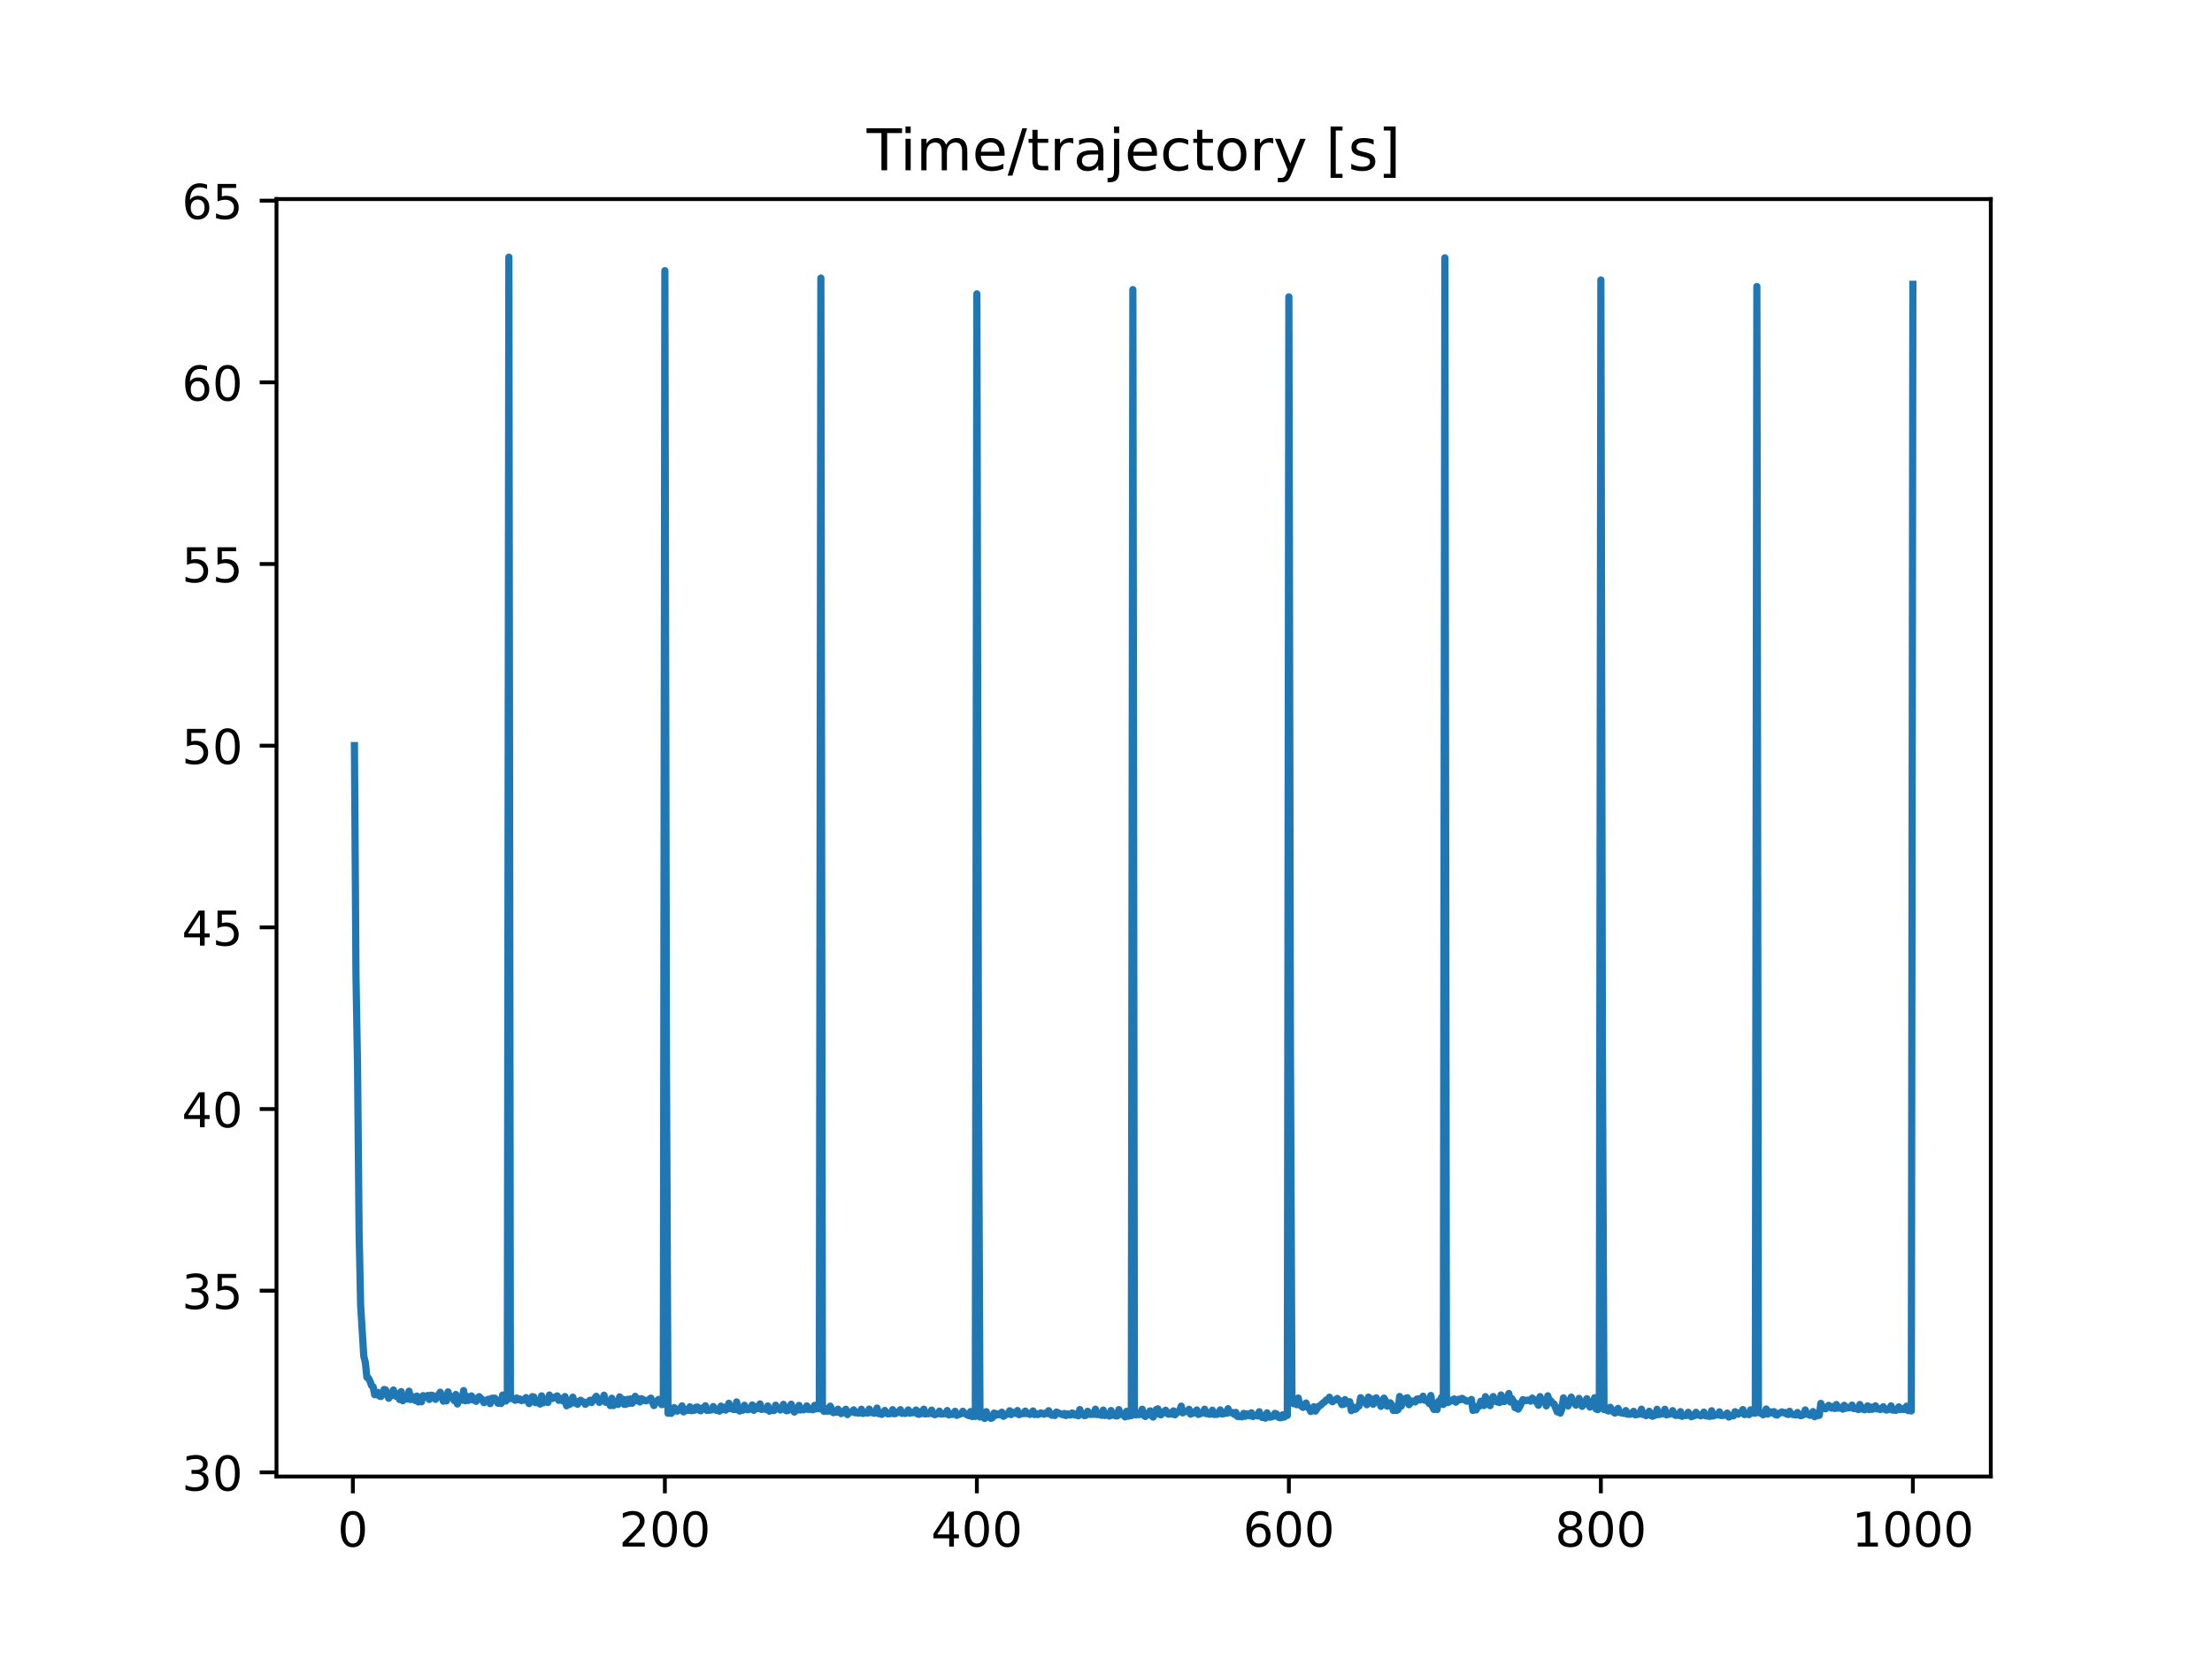 <?xml version="1.0" encoding="utf-8" standalone="no"?>
<!DOCTYPE svg PUBLIC "-//W3C//DTD SVG 1.1//EN"
  "http://www.w3.org/Graphics/SVG/1.1/DTD/svg11.dtd">
<!-- Created with matplotlib (https://matplotlib.org/) -->
<svg height="345.6pt" version="1.1" viewBox="0 0 460.8 345.6" width="460.8pt" xmlns="http://www.w3.org/2000/svg" xmlns:xlink="http://www.w3.org/1999/xlink">
 <defs>
  <style type="text/css">
*{stroke-linecap:butt;stroke-linejoin:round;}
  </style>
 </defs>
 <g id="figure_1">
  <g id="patch_1">
   <path d="M 0 345.6 
L 460.8 345.6 
L 460.8 0 
L 0 0 
z
" style="fill:#ffffff;"/>
  </g>
  <g id="axes_1">
   <g id="patch_2">
    <path d="M 57.6 307.584 
L 414.72 307.584 
L 414.72 41.472 
L 57.6 41.472 
z
" style="fill:#ffffff;"/>
   </g>
   <g id="matplotlib.axis_1">
    <g id="xtick_1">
     <g id="line2d_1">
      <defs>
       <path d="M 0 0 
L 0 3.5 
" id="mb4433b7359" style="stroke:#000000;stroke-width:0.8;"/>
      </defs>
      <g>
       <use style="stroke:#000000;stroke-width:0.8;" x="73.508" xlink:href="#mb4433b7359" y="307.584"/>
      </g>
     </g>
     <g id="text_1">
      <!-- 0 -->
      <defs>
       <path d="M 31.781 66.406 
Q 24.172 66.406 20.328 58.906 
Q 16.5 51.422 16.5 36.375 
Q 16.5 21.391 20.328 13.891 
Q 24.172 6.391 31.781 6.391 
Q 39.453 6.391 43.281 13.891 
Q 47.125 21.391 47.125 36.375 
Q 47.125 51.422 43.281 58.906 
Q 39.453 66.406 31.781 66.406 
z
M 31.781 74.219 
Q 44.047 74.219 50.516 64.516 
Q 56.984 54.828 56.984 36.375 
Q 56.984 17.969 50.516 8.266 
Q 44.047 -1.422 31.781 -1.422 
Q 19.531 -1.422 13.062 8.266 
Q 6.594 17.969 6.594 36.375 
Q 6.594 54.828 13.062 64.516 
Q 19.531 74.219 31.781 74.219 
z
" id="DejaVuSans-48"/>
      </defs>
      <g transform="translate(70.326 322.182)scale(0.1 -0.1)">
       <use xlink:href="#DejaVuSans-48"/>
      </g>
     </g>
    </g>
    <g id="xtick_2">
     <g id="line2d_2">
      <g>
       <use style="stroke:#000000;stroke-width:0.8;" x="138.504" xlink:href="#mb4433b7359" y="307.584"/>
      </g>
     </g>
     <g id="text_2">
      <!-- 200 -->
      <defs>
       <path d="M 19.188 8.297 
L 53.609 8.297 
L 53.609 0 
L 7.328 0 
L 7.328 8.297 
Q 12.938 14.109 22.625 23.891 
Q 32.328 33.688 34.812 36.531 
Q 39.547 41.844 41.422 45.531 
Q 43.312 49.219 43.312 52.781 
Q 43.312 58.594 39.234 62.25 
Q 35.156 65.922 28.609 65.922 
Q 23.969 65.922 18.812 64.312 
Q 13.672 62.703 7.812 59.422 
L 7.812 69.391 
Q 13.766 71.781 18.938 73 
Q 24.125 74.219 28.422 74.219 
Q 39.75 74.219 46.484 68.547 
Q 53.219 62.891 53.219 53.422 
Q 53.219 48.922 51.531 44.891 
Q 49.859 40.875 45.406 35.406 
Q 44.188 33.984 37.641 27.219 
Q 31.109 20.453 19.188 8.297 
z
" id="DejaVuSans-50"/>
      </defs>
      <g transform="translate(128.96 322.182)scale(0.1 -0.1)">
       <use xlink:href="#DejaVuSans-50"/>
       <use x="63.623" xlink:href="#DejaVuSans-48"/>
       <use x="127.246" xlink:href="#DejaVuSans-48"/>
      </g>
     </g>
    </g>
    <g id="xtick_3">
     <g id="line2d_3">
      <g>
       <use style="stroke:#000000;stroke-width:0.8;" x="203.5" xlink:href="#mb4433b7359" y="307.584"/>
      </g>
     </g>
     <g id="text_3">
      <!-- 400 -->
      <defs>
       <path d="M 37.797 64.312 
L 12.891 25.391 
L 37.797 25.391 
z
M 35.203 72.906 
L 47.609 72.906 
L 47.609 25.391 
L 58.016 25.391 
L 58.016 17.188 
L 47.609 17.188 
L 47.609 0 
L 37.797 0 
L 37.797 17.188 
L 4.891 17.188 
L 4.891 26.703 
z
" id="DejaVuSans-52"/>
      </defs>
      <g transform="translate(193.956 322.182)scale(0.1 -0.1)">
       <use xlink:href="#DejaVuSans-52"/>
       <use x="63.623" xlink:href="#DejaVuSans-48"/>
       <use x="127.246" xlink:href="#DejaVuSans-48"/>
      </g>
     </g>
    </g>
    <g id="xtick_4">
     <g id="line2d_4">
      <g>
       <use style="stroke:#000000;stroke-width:0.8;" x="268.495" xlink:href="#mb4433b7359" y="307.584"/>
      </g>
     </g>
     <g id="text_4">
      <!-- 600 -->
      <defs>
       <path d="M 33.016 40.375 
Q 26.375 40.375 22.484 35.828 
Q 18.609 31.297 18.609 23.391 
Q 18.609 15.531 22.484 10.953 
Q 26.375 6.391 33.016 6.391 
Q 39.656 6.391 43.531 10.953 
Q 47.406 15.531 47.406 23.391 
Q 47.406 31.297 43.531 35.828 
Q 39.656 40.375 33.016 40.375 
z
M 52.594 71.297 
L 52.594 62.312 
Q 48.875 64.062 45.094 64.984 
Q 41.312 65.922 37.594 65.922 
Q 27.828 65.922 22.672 59.328 
Q 17.531 52.734 16.797 39.406 
Q 19.672 43.656 24.016 45.922 
Q 28.375 48.188 33.594 48.188 
Q 44.578 48.188 50.953 41.516 
Q 57.328 34.859 57.328 23.391 
Q 57.328 12.156 50.688 5.359 
Q 44.047 -1.422 33.016 -1.422 
Q 20.359 -1.422 13.672 8.266 
Q 6.984 17.969 6.984 36.375 
Q 6.984 53.656 15.188 63.938 
Q 23.391 74.219 37.203 74.219 
Q 40.922 74.219 44.703 73.484 
Q 48.484 72.75 52.594 71.297 
z
" id="DejaVuSans-54"/>
      </defs>
      <g transform="translate(258.952 322.182)scale(0.1 -0.1)">
       <use xlink:href="#DejaVuSans-54"/>
       <use x="63.623" xlink:href="#DejaVuSans-48"/>
       <use x="127.246" xlink:href="#DejaVuSans-48"/>
      </g>
     </g>
    </g>
    <g id="xtick_5">
     <g id="line2d_5">
      <g>
       <use style="stroke:#000000;stroke-width:0.8;" x="333.491" xlink:href="#mb4433b7359" y="307.584"/>
      </g>
     </g>
     <g id="text_5">
      <!-- 800 -->
      <defs>
       <path d="M 31.781 34.625 
Q 24.75 34.625 20.719 30.859 
Q 16.703 27.094 16.703 20.516 
Q 16.703 13.922 20.719 10.156 
Q 24.75 6.391 31.781 6.391 
Q 38.812 6.391 42.859 10.172 
Q 46.922 13.969 46.922 20.516 
Q 46.922 27.094 42.891 30.859 
Q 38.875 34.625 31.781 34.625 
z
M 21.922 38.812 
Q 15.578 40.375 12.031 44.719 
Q 8.5 49.078 8.5 55.328 
Q 8.5 64.062 14.719 69.141 
Q 20.953 74.219 31.781 74.219 
Q 42.672 74.219 48.875 69.141 
Q 55.078 64.062 55.078 55.328 
Q 55.078 49.078 51.531 44.719 
Q 48 40.375 41.703 38.812 
Q 48.828 37.156 52.797 32.312 
Q 56.781 27.484 56.781 20.516 
Q 56.781 9.906 50.312 4.234 
Q 43.844 -1.422 31.781 -1.422 
Q 19.734 -1.422 13.25 4.234 
Q 6.781 9.906 6.781 20.516 
Q 6.781 27.484 10.781 32.312 
Q 14.797 37.156 21.922 38.812 
z
M 18.312 54.391 
Q 18.312 48.734 21.844 45.562 
Q 25.391 42.391 31.781 42.391 
Q 38.141 42.391 41.719 45.562 
Q 45.312 48.734 45.312 54.391 
Q 45.312 60.062 41.719 63.234 
Q 38.141 66.406 31.781 66.406 
Q 25.391 66.406 21.844 63.234 
Q 18.312 60.062 18.312 54.391 
z
" id="DejaVuSans-56"/>
      </defs>
      <g transform="translate(323.948 322.182)scale(0.1 -0.1)">
       <use xlink:href="#DejaVuSans-56"/>
       <use x="63.623" xlink:href="#DejaVuSans-48"/>
       <use x="127.246" xlink:href="#DejaVuSans-48"/>
      </g>
     </g>
    </g>
    <g id="xtick_6">
     <g id="line2d_6">
      <g>
       <use style="stroke:#000000;stroke-width:0.8;" x="398.487" xlink:href="#mb4433b7359" y="307.584"/>
      </g>
     </g>
     <g id="text_6">
      <!-- 1000 -->
      <defs>
       <path d="M 12.406 8.297 
L 28.516 8.297 
L 28.516 63.922 
L 10.984 60.406 
L 10.984 69.391 
L 28.422 72.906 
L 38.281 72.906 
L 38.281 8.297 
L 54.391 8.297 
L 54.391 0 
L 12.406 0 
z
" id="DejaVuSans-49"/>
      </defs>
      <g transform="translate(385.762 322.182)scale(0.1 -0.1)">
       <use xlink:href="#DejaVuSans-49"/>
       <use x="63.623" xlink:href="#DejaVuSans-48"/>
       <use x="127.246" xlink:href="#DejaVuSans-48"/>
       <use x="190.869" xlink:href="#DejaVuSans-48"/>
      </g>
     </g>
    </g>
   </g>
   <g id="matplotlib.axis_2">
    <g id="ytick_1">
     <g id="line2d_7">
      <defs>
       <path d="M 0 0 
L -3.5 0 
" id="m1ebe3b9713" style="stroke:#000000;stroke-width:0.8;"/>
      </defs>
      <g>
       <use style="stroke:#000000;stroke-width:0.8;" x="57.6" xlink:href="#m1ebe3b9713" y="306.718"/>
      </g>
     </g>
     <g id="text_7">
      <!-- 30 -->
      <defs>
       <path d="M 40.578 39.312 
Q 47.656 37.797 51.625 33 
Q 55.609 28.219 55.609 21.188 
Q 55.609 10.406 48.188 4.484 
Q 40.766 -1.422 27.094 -1.422 
Q 22.516 -1.422 17.656 -0.516 
Q 12.797 0.391 7.625 2.203 
L 7.625 11.719 
Q 11.719 9.328 16.594 8.109 
Q 21.484 6.891 26.812 6.891 
Q 36.078 6.891 40.938 10.547 
Q 45.797 14.203 45.797 21.188 
Q 45.797 27.641 41.281 31.266 
Q 36.766 34.906 28.719 34.906 
L 20.219 34.906 
L 20.219 43.016 
L 29.109 43.016 
Q 36.375 43.016 40.234 45.922 
Q 44.094 48.828 44.094 54.297 
Q 44.094 59.906 40.109 62.906 
Q 36.141 65.922 28.719 65.922 
Q 24.656 65.922 20.016 65.031 
Q 15.375 64.156 9.812 62.312 
L 9.812 71.094 
Q 15.438 72.656 20.344 73.438 
Q 25.25 74.219 29.594 74.219 
Q 40.828 74.219 47.359 69.109 
Q 53.906 64.016 53.906 55.328 
Q 53.906 49.266 50.438 45.094 
Q 46.969 40.922 40.578 39.312 
z
" id="DejaVuSans-51"/>
      </defs>
      <g transform="translate(37.875 310.518)scale(0.1 -0.1)">
       <use xlink:href="#DejaVuSans-51"/>
       <use x="63.623" xlink:href="#DejaVuSans-48"/>
      </g>
     </g>
    </g>
    <g id="ytick_2">
     <g id="line2d_8">
      <g>
       <use style="stroke:#000000;stroke-width:0.8;" x="57.6" xlink:href="#m1ebe3b9713" y="268.873"/>
      </g>
     </g>
     <g id="text_8">
      <!-- 35 -->
      <defs>
       <path d="M 10.797 72.906 
L 49.516 72.906 
L 49.516 64.594 
L 19.828 64.594 
L 19.828 46.734 
Q 21.969 47.469 24.109 47.828 
Q 26.266 48.188 28.422 48.188 
Q 40.625 48.188 47.75 41.5 
Q 54.891 34.812 54.891 23.391 
Q 54.891 11.625 47.562 5.094 
Q 40.234 -1.422 26.906 -1.422 
Q 22.312 -1.422 17.547 -0.641 
Q 12.797 0.141 7.719 1.703 
L 7.719 11.625 
Q 12.109 9.234 16.797 8.062 
Q 21.484 6.891 26.703 6.891 
Q 35.156 6.891 40.078 11.328 
Q 45.016 15.766 45.016 23.391 
Q 45.016 31 40.078 35.438 
Q 35.156 39.891 26.703 39.891 
Q 22.75 39.891 18.812 39.016 
Q 14.891 38.141 10.797 36.281 
z
" id="DejaVuSans-53"/>
      </defs>
      <g transform="translate(37.875 272.673)scale(0.1 -0.1)">
       <use xlink:href="#DejaVuSans-51"/>
       <use x="63.623" xlink:href="#DejaVuSans-53"/>
      </g>
     </g>
    </g>
    <g id="ytick_3">
     <g id="line2d_9">
      <g>
       <use style="stroke:#000000;stroke-width:0.8;" x="57.6" xlink:href="#m1ebe3b9713" y="231.029"/>
      </g>
     </g>
     <g id="text_9">
      <!-- 40 -->
      <g transform="translate(37.875 234.828)scale(0.1 -0.1)">
       <use xlink:href="#DejaVuSans-52"/>
       <use x="63.623" xlink:href="#DejaVuSans-48"/>
      </g>
     </g>
    </g>
    <g id="ytick_4">
     <g id="line2d_10">
      <g>
       <use style="stroke:#000000;stroke-width:0.8;" x="57.6" xlink:href="#m1ebe3b9713" y="193.184"/>
      </g>
     </g>
     <g id="text_10">
      <!-- 45 -->
      <g transform="translate(37.875 196.983)scale(0.1 -0.1)">
       <use xlink:href="#DejaVuSans-52"/>
       <use x="63.623" xlink:href="#DejaVuSans-53"/>
      </g>
     </g>
    </g>
    <g id="ytick_5">
     <g id="line2d_11">
      <g>
       <use style="stroke:#000000;stroke-width:0.8;" x="57.6" xlink:href="#m1ebe3b9713" y="155.339"/>
      </g>
     </g>
     <g id="text_11">
      <!-- 50 -->
      <g transform="translate(37.875 159.138)scale(0.1 -0.1)">
       <use xlink:href="#DejaVuSans-53"/>
       <use x="63.623" xlink:href="#DejaVuSans-48"/>
      </g>
     </g>
    </g>
    <g id="ytick_6">
     <g id="line2d_12">
      <g>
       <use style="stroke:#000000;stroke-width:0.8;" x="57.6" xlink:href="#m1ebe3b9713" y="117.494"/>
      </g>
     </g>
     <g id="text_12">
      <!-- 55 -->
      <g transform="translate(37.875 121.293)scale(0.1 -0.1)">
       <use xlink:href="#DejaVuSans-53"/>
       <use x="63.623" xlink:href="#DejaVuSans-53"/>
      </g>
     </g>
    </g>
    <g id="ytick_7">
     <g id="line2d_13">
      <g>
       <use style="stroke:#000000;stroke-width:0.8;" x="57.6" xlink:href="#m1ebe3b9713" y="79.649"/>
      </g>
     </g>
     <g id="text_13">
      <!-- 60 -->
      <g transform="translate(37.875 83.449)scale(0.1 -0.1)">
       <use xlink:href="#DejaVuSans-54"/>
       <use x="63.623" xlink:href="#DejaVuSans-48"/>
      </g>
     </g>
    </g>
    <g id="ytick_8">
     <g id="line2d_14">
      <g>
       <use style="stroke:#000000;stroke-width:0.8;" x="57.6" xlink:href="#m1ebe3b9713" y="41.805"/>
      </g>
     </g>
     <g id="text_14">
      <!-- 65 -->
      <g transform="translate(37.875 45.604)scale(0.1 -0.1)">
       <use xlink:href="#DejaVuSans-54"/>
       <use x="63.623" xlink:href="#DejaVuSans-53"/>
      </g>
     </g>
    </g>
   </g>
   <g id="line2d_15">
    <path clip-path="url(#pf31bab28e7)" d="M 73.833 155.32 
L 74.158 203.265 
L 74.483 222.091 
L 74.808 256.741 
L 75.133 272.057 
L 75.783 282.511 
L 76.108 283.839 
L 76.433 286.917 
L 76.758 287.104 
L 77.083 287.739 
L 77.408 288.639 
L 77.732 288.904 
L 78.057 290.552 
L 78.707 290.062 
L 79.032 290.829 
L 79.357 290.915 
L 79.682 290.437 
L 80.007 289.449 
L 80.332 289.529 
L 80.982 291.288 
L 81.307 290.346 
L 81.632 290.74 
L 81.957 289.56 
L 82.282 290.599 
L 82.607 290.942 
L 82.932 290.334 
L 83.257 291.558 
L 83.582 289.891 
L 83.907 291.803 
L 84.232 291.109 
L 84.557 291.035 
L 84.882 291.452 
L 85.207 289.805 
L 85.532 291.557 
L 85.857 290.904 
L 86.507 291.754 
L 86.832 290.822 
L 87.157 292.042 
L 87.482 291.676 
L 87.807 292.022 
L 88.132 290.727 
L 88.782 290.976 
L 89.107 290.703 
L 89.432 291.541 
L 89.757 290.65 
L 90.082 290.673 
L 90.407 290.868 
L 90.732 291.51 
L 91.707 290.02 
L 92.357 291.888 
L 92.682 291.451 
L 93.007 291.834 
L 93.331 289.958 
L 93.656 291.088 
L 94.306 291.134 
L 94.631 291.768 
L 94.956 290.491 
L 95.281 292.471 
L 95.606 291.53 
L 96.256 291.672 
L 96.581 289.683 
L 96.906 291.812 
L 97.231 290.872 
L 97.556 291.731 
L 97.881 291.141 
L 98.206 290.792 
L 98.531 291.651 
L 98.856 291.293 
L 99.181 291.928 
L 99.506 291.279 
L 99.831 290.948 
L 100.481 291.593 
L 100.806 292.205 
L 101.131 291.755 
L 101.781 291.482 
L 102.106 292.412 
L 102.431 291.29 
L 103.081 291.261 
L 103.731 292.318 
L 104.056 292.162 
L 104.381 292.389 
L 104.706 290.605 
L 105.031 291.568 
L 105.356 291.873 
L 105.681 291.516 
L 106.006 53.568 
L 106.331 291.356 
L 106.656 291.169 
L 107.306 291.708 
L 107.631 291.234 
L 107.956 291.583 
L 108.281 291.429 
L 108.606 291.77 
L 108.931 291.571 
L 109.255 291.683 
L 109.58 291.139 
L 110.23 292.398 
L 110.555 291.805 
L 110.88 290.95 
L 111.205 291.013 
L 111.53 292.194 
L 111.855 292.181 
L 112.18 291.995 
L 112.505 292.493 
L 112.83 290.78 
L 113.155 292.234 
L 113.48 291.542 
L 113.805 291.501 
L 114.13 292.172 
L 114.455 290.609 
L 114.78 291.241 
L 115.105 291.331 
L 116.08 290.788 
L 116.405 291.716 
L 116.73 291.297 
L 117.055 291.712 
L 117.38 291.901 
L 117.705 290.92 
L 118.03 292.854 
L 118.355 291.854 
L 118.68 292.566 
L 119.33 291.054 
L 119.655 292.271 
L 119.98 291.916 
L 120.305 292.536 
L 120.63 291.944 
L 120.955 291.689 
L 121.28 291.954 
L 121.605 292.072 
L 121.93 292.548 
L 122.905 291.694 
L 123.23 292.173 
L 124.205 290.87 
L 124.855 292.148 
L 125.179 291.713 
L 125.504 291.739 
L 125.829 290.639 
L 126.154 292.118 
L 126.804 292.047 
L 127.129 292.812 
L 127.454 291.268 
L 127.779 292.811 
L 128.104 292.01 
L 128.429 291.945 
L 128.754 292.58 
L 129.079 290.99 
L 129.404 292.231 
L 129.729 291.46 
L 130.054 292.557 
L 130.379 292.548 
L 130.704 291.505 
L 131.029 292.345 
L 131.354 291.419 
L 131.679 292.333 
L 132.329 290.877 
L 132.654 291.803 
L 132.979 291.406 
L 133.304 292.063 
L 133.629 291.369 
L 134.279 291.742 
L 134.604 291.82 
L 135.254 291.561 
L 135.579 291.252 
L 136.229 292.811 
L 136.554 292.164 
L 137.204 291.525 
L 137.854 292.614 
L 138.179 292.536 
L 138.504 56.389 
L 138.829 220.581 
L 139.154 294.409 
L 139.479 294.303 
L 139.804 294.43 
L 140.129 294.106 
L 140.454 293.217 
L 140.779 293.866 
L 141.103 293.967 
L 141.753 293.313 
L 142.078 292.864 
L 142.403 294.129 
L 142.728 293.631 
L 143.053 293.833 
L 143.378 293.801 
L 143.703 293.059 
L 144.028 293.88 
L 144.678 293.768 
L 145.003 293.135 
L 145.328 293.124 
L 145.653 293.766 
L 145.978 293.9 
L 146.303 293.329 
L 146.628 293.465 
L 146.953 292.839 
L 147.278 293.827 
L 148.253 293.711 
L 148.578 293.001 
L 149.228 293.808 
L 149.553 293.809 
L 149.878 293.967 
L 150.203 292.922 
L 150.528 293.658 
L 150.853 293.165 
L 151.178 293.753 
L 151.503 293.439 
L 151.828 292.328 
L 152.153 293.453 
L 152.478 293.281 
L 152.803 293.624 
L 153.128 293.635 
L 153.453 292.05 
L 153.778 293.739 
L 154.103 293.951 
L 154.428 293.563 
L 154.753 293.775 
L 155.078 292.733 
L 155.403 293.583 
L 155.728 293.669 
L 156.053 293.612 
L 156.378 293.293 
L 156.703 292.672 
L 157.027 293.796 
L 157.352 293.008 
L 157.677 293.447 
L 158.002 293.419 
L 158.327 292.46 
L 158.652 293.623 
L 158.977 293.488 
L 159.302 293.498 
L 159.627 293.644 
L 159.952 292.888 
L 160.277 293.977 
L 160.602 293.557 
L 160.927 293.841 
L 161.252 293.829 
L 161.577 292.718 
L 161.902 293.269 
L 162.227 293.435 
L 162.552 293.733 
L 162.877 293.415 
L 163.202 292.548 
L 163.527 293.676 
L 163.852 293.894 
L 164.177 293.815 
L 164.827 292.524 
L 165.152 293.533 
L 165.477 294.163 
L 165.802 293.548 
L 166.127 293.742 
L 166.452 292.77 
L 166.777 293.722 
L 167.102 293.563 
L 167.427 293.682 
L 167.752 293.556 
L 168.077 292.867 
L 168.402 293.604 
L 168.727 293.419 
L 169.052 293.644 
L 169.377 293.667 
L 169.702 292.754 
L 170.027 293.476 
L 170.352 293.381 
L 170.677 293.472 
L 171.002 57.93 
L 171.327 293.48 
L 171.652 294.017 
L 171.977 293.426 
L 172.302 293.968 
L 172.627 293.964 
L 172.951 292.932 
L 173.601 294.287 
L 173.926 294.182 
L 174.251 294.194 
L 174.576 293.563 
L 174.901 294.196 
L 175.226 294.483 
L 175.551 294.26 
L 176.201 293.569 
L 176.526 294.684 
L 176.851 294.216 
L 177.501 294.134 
L 177.826 293.702 
L 178.151 294.312 
L 178.476 294.187 
L 178.801 294.386 
L 179.126 294.32 
L 179.451 293.571 
L 179.776 294.457 
L 180.426 294.221 
L 180.751 294.371 
L 181.076 293.533 
L 181.401 294.264 
L 181.726 294.199 
L 182.051 294.407 
L 182.376 294.312 
L 182.701 293.318 
L 183.026 294.494 
L 183.351 294.37 
L 183.676 294.648 
L 184.001 294.421 
L 184.326 293.821 
L 184.651 294.355 
L 184.976 294.54 
L 185.626 294.459 
L 185.951 293.663 
L 186.276 294.516 
L 186.601 294.465 
L 186.926 294.156 
L 187.251 294.184 
L 187.576 293.658 
L 187.901 294.43 
L 188.226 294.361 
L 188.55 294.458 
L 188.875 294.29 
L 189.2 293.711 
L 189.525 294.403 
L 189.85 294.177 
L 190.175 294.306 
L 190.5 294.235 
L 190.825 293.721 
L 191.15 294.552 
L 191.475 294.634 
L 191.8 294.066 
L 192.125 294.468 
L 192.45 293.551 
L 192.775 294.571 
L 193.1 294.437 
L 193.425 294.511 
L 193.75 294.42 
L 194.075 293.75 
L 194.4 294.566 
L 194.725 294.708 
L 195.375 294.481 
L 195.7 293.967 
L 196.025 294.577 
L 197 294.485 
L 197.325 293.842 
L 197.65 294.764 
L 197.975 294.516 
L 198.3 294.66 
L 198.625 294.477 
L 198.95 293.994 
L 199.275 294.842 
L 200.25 294.483 
L 200.575 293.99 
L 200.9 294.397 
L 201.55 294.772 
L 201.875 294.916 
L 202.2 294.048 
L 202.525 295.091 
L 202.85 294.836 
L 203.175 295.074 
L 203.5 61.212 
L 203.825 221.192 
L 204.15 295.185 
L 204.799 295.084 
L 205.124 295.488 
L 205.449 294.074 
L 205.774 295.159 
L 206.099 295.227 
L 206.424 295.468 
L 206.749 295.325 
L 207.074 294.367 
L 207.399 294.842 
L 207.724 294.512 
L 208.049 294.724 
L 208.374 294.663 
L 208.699 294.18 
L 209.024 295.047 
L 209.674 294.616 
L 209.999 294.581 
L 210.324 293.891 
L 210.649 294.688 
L 210.974 294.199 
L 211.624 294.433 
L 211.949 293.841 
L 212.274 294.702 
L 212.924 294.465 
L 213.249 294.499 
L 213.574 293.953 
L 213.899 294.49 
L 214.224 294.408 
L 214.549 294.659 
L 214.874 294.396 
L 215.199 293.928 
L 215.524 294.685 
L 215.849 294.48 
L 216.174 294.686 
L 216.499 294.586 
L 216.824 294.32 
L 217.474 294.619 
L 217.799 294.374 
L 218.124 294.482 
L 218.449 293.871 
L 218.774 294.479 
L 219.099 294.828 
L 219.424 294.614 
L 219.749 294.88 
L 220.074 294.161 
L 221.373 294.714 
L 221.698 294.452 
L 222.023 294.876 
L 222.348 294.531 
L 222.673 294.743 
L 222.998 294.769 
L 223.323 294.343 
L 223.648 294.489 
L 223.973 294.787 
L 224.298 294.517 
L 224.623 294.939 
L 224.948 293.627 
L 225.273 294.576 
L 225.598 294.662 
L 225.923 294.915 
L 226.248 294.804 
L 226.573 293.992 
L 226.898 294.432 
L 227.223 294.664 
L 227.548 294.391 
L 227.873 294.645 
L 228.198 293.551 
L 228.523 294.672 
L 228.848 294.481 
L 229.173 294.746 
L 229.498 294.83 
L 229.823 293.747 
L 230.148 294.875 
L 230.473 294.725 
L 230.798 294.791 
L 231.123 294.992 
L 231.448 293.84 
L 231.773 294.787 
L 232.098 294.784 
L 232.423 294.954 
L 232.748 294.966 
L 233.073 293.647 
L 233.398 294.543 
L 234.048 294.791 
L 234.373 295.158 
L 234.698 294.008 
L 235.023 295.035 
L 235.348 294.778 
L 235.673 294.917 
L 235.998 60.334 
L 236.322 293.781 
L 236.647 294.756 
L 236.972 294.506 
L 237.297 294.694 
L 237.622 294.348 
L 237.947 293.564 
L 238.272 294.838 
L 238.597 295.081 
L 238.922 294.635 
L 239.247 294.659 
L 239.572 293.91 
L 239.897 294.913 
L 240.222 295.201 
L 240.872 293.64 
L 241.197 293.485 
L 241.522 294.623 
L 241.847 294.742 
L 242.172 294.149 
L 242.497 294.245 
L 242.822 293.778 
L 243.147 294.474 
L 243.472 294.606 
L 243.797 294.281 
L 244.122 294.594 
L 244.447 293.907 
L 244.772 294.73 
L 245.097 294.313 
L 245.422 294.186 
L 245.747 293.801 
L 246.072 292.924 
L 246.397 294.325 
L 246.722 293.996 
L 247.372 294.086 
L 247.697 293.58 
L 248.022 294.605 
L 248.347 294.399 
L 248.672 294.36 
L 249.322 293.719 
L 249.647 294.657 
L 250.622 294.281 
L 250.947 293.56 
L 251.272 294.497 
L 251.597 294.266 
L 251.922 294.617 
L 252.246 294.562 
L 252.571 293.773 
L 252.896 294.653 
L 253.546 294.638 
L 253.871 294.325 
L 254.196 293.709 
L 254.521 294.56 
L 254.846 294.532 
L 255.171 294.212 
L 255.496 294.428 
L 255.821 293.458 
L 256.146 294.271 
L 256.796 294.265 
L 257.121 294.644 
L 257.446 294.226 
L 257.771 295.061 
L 258.096 295.109 
L 258.421 294.988 
L 258.746 295.156 
L 259.071 294.434 
L 259.396 295.043 
L 259.721 294.532 
L 260.371 294.954 
L 260.696 294.309 
L 261.021 295.099 
L 261.346 294.848 
L 261.671 294.81 
L 261.996 294.969 
L 262.321 294.085 
L 262.646 295.021 
L 262.971 295.296 
L 263.296 295.111 
L 263.621 295.426 
L 263.946 294.323 
L 264.271 295.147 
L 264.596 295.231 
L 265.246 295.037 
L 265.571 294.431 
L 265.896 294.543 
L 266.221 295.175 
L 266.546 295.335 
L 266.871 295.339 
L 267.196 294.724 
L 267.521 295.209 
L 267.846 294.813 
L 268.17 294.857 
L 268.495 61.846 
L 268.82 218.929 
L 269.145 292.282 
L 269.47 292.417 
L 269.795 292.397 
L 270.12 292.63 
L 270.445 291.234 
L 270.77 292.644 
L 271.42 293.178 
L 271.745 292.883 
L 272.07 292.272 
L 272.395 293.198 
L 272.72 293.307 
L 273.045 294.052 
L 273.37 293.774 
L 273.695 293.045 
L 274.02 293.965 
L 274.67 292.986 
L 274.995 292.818 
L 275.645 292.24 
L 275.97 292.019 
L 276.295 291.632 
L 276.62 291.601 
L 276.945 291.059 
L 277.27 291.776 
L 277.595 292.01 
L 277.92 291.713 
L 278.245 291.619 
L 278.57 291.322 
L 279.22 291.939 
L 279.545 292.61 
L 279.87 292.564 
L 280.195 291.565 
L 280.52 292.343 
L 281.17 291.99 
L 281.495 293.873 
L 281.82 293.065 
L 282.145 293.628 
L 282.47 293.519 
L 282.795 293.112 
L 283.12 292.895 
L 283.445 291.156 
L 283.769 291.756 
L 284.419 292.093 
L 284.744 292.632 
L 285.069 291.043 
L 285.394 291.643 
L 285.719 291.414 
L 286.044 292.532 
L 286.369 292.129 
L 286.694 291.189 
L 287.019 291.942 
L 287.344 292.015 
L 287.669 292.964 
L 287.994 291.793 
L 288.319 291.253 
L 288.644 291.816 
L 288.969 292.927 
L 289.294 292.316 
L 289.619 292.233 
L 289.944 292.69 
L 290.269 293.838 
L 290.594 293.774 
L 290.919 293.834 
L 291.244 293.644 
L 291.569 290.912 
L 291.894 292.945 
L 292.219 292.13 
L 292.544 291.946 
L 292.869 291.274 
L 293.194 291.181 
L 293.519 292.628 
L 294.169 291.852 
L 294.819 292.054 
L 295.144 291.467 
L 295.469 291.406 
L 295.794 291.649 
L 296.119 291.447 
L 296.444 290.85 
L 296.769 291.695 
L 297.419 291.799 
L 297.744 292.405 
L 298.069 290.708 
L 298.394 292.983 
L 298.719 293.623 
L 299.044 293.396 
L 299.369 293.64 
L 299.693 291.899 
L 300.018 291.733 
L 300.343 291.027 
L 300.668 292.582 
L 300.993 53.707 
L 301.318 290.716 
L 301.643 292.177 
L 302.943 291.427 
L 303.268 292.1 
L 303.918 291.475 
L 304.243 291.59 
L 304.568 291.294 
L 305.543 291.889 
L 306.193 291.846 
L 306.518 291.523 
L 306.843 293.822 
L 307.168 293.663 
L 307.493 293.717 
L 307.818 292.98 
L 308.143 292.95 
L 308.468 291.905 
L 308.793 292.23 
L 309.118 292.811 
L 309.443 290.94 
L 309.768 291.9 
L 310.093 291.766 
L 310.418 292.829 
L 310.743 291.485 
L 311.068 290.925 
L 311.393 291.871 
L 312.368 292.183 
L 312.693 290.593 
L 313.018 291.632 
L 313.343 291.99 
L 313.668 291.488 
L 313.993 291.233 
L 314.318 290.285 
L 314.643 292.067 
L 314.968 291.364 
L 315.293 291.952 
L 315.617 293.247 
L 315.942 292.376 
L 316.267 293.556 
L 316.592 293.016 
L 317.242 291.575 
L 317.892 291.782 
L 318.217 291.664 
L 318.542 291.695 
L 318.867 291.899 
L 319.192 291.242 
L 319.517 291.548 
L 319.842 291.652 
L 320.492 292.742 
L 320.817 290.939 
L 321.142 291.715 
L 321.792 291.716 
L 322.117 292.879 
L 322.442 290.772 
L 322.767 291.968 
L 323.092 291.842 
L 323.417 292.35 
L 323.742 292.471 
L 324.392 294.124 
L 324.717 293.296 
L 325.042 294.387 
L 325.367 293.535 
L 325.692 291.205 
L 326.017 291.886 
L 326.342 292.15 
L 326.667 292.886 
L 327.317 291.036 
L 327.642 292.172 
L 327.967 292.109 
L 328.292 292.726 
L 328.617 292.323 
L 328.942 291.307 
L 329.592 292.967 
L 330.242 292.23 
L 330.567 291.363 
L 331.217 293.133 
L 331.541 292.203 
L 331.866 292.523 
L 332.191 291.166 
L 332.516 293.547 
L 332.841 293.658 
L 333.166 293.337 
L 333.491 58.322 
L 333.816 220.179 
L 334.141 293.642 
L 334.466 293.549 
L 334.791 293.827 
L 335.116 293.934 
L 335.441 293.157 
L 336.091 294.131 
L 336.416 294.371 
L 336.741 294.17 
L 337.066 293.389 
L 337.391 294.243 
L 338.366 294.449 
L 338.691 293.846 
L 339.016 294.605 
L 339.666 294.612 
L 340.316 294.001 
L 340.641 294.732 
L 341.616 294.554 
L 341.941 293.559 
L 342.266 294.659 
L 342.591 294.69 
L 342.916 294.912 
L 343.241 294.665 
L 343.566 293.995 
L 343.891 294.853 
L 344.216 295.034 
L 344.866 294.792 
L 345.191 293.583 
L 345.516 294.685 
L 346.491 294.461 
L 346.816 293.574 
L 347.141 294.745 
L 348.115 294.476 
L 348.44 293.857 
L 348.765 294.695 
L 349.09 294.868 
L 349.415 294.705 
L 349.74 294.854 
L 350.065 294.064 
L 350.39 295.05 
L 350.715 294.797 
L 351.04 294.891 
L 351.365 294.855 
L 351.69 294.208 
L 352.34 295.125 
L 352.99 294.881 
L 353.315 294.212 
L 353.64 294.781 
L 353.965 294.728 
L 354.29 294.942 
L 354.615 294.776 
L 354.94 294.174 
L 355.265 294.923 
L 356.24 295.063 
L 356.565 293.884 
L 356.89 294.98 
L 357.215 294.754 
L 357.865 294.762 
L 358.19 294.108 
L 358.515 294.867 
L 358.84 294.891 
L 359.49 294.726 
L 359.815 294.368 
L 360.14 295.203 
L 360.79 294.891 
L 361.115 294.956 
L 361.44 294.075 
L 362.09 294.599 
L 362.415 294.304 
L 362.74 294.282 
L 363.065 293.64 
L 363.389 294.686 
L 364.039 294.538 
L 364.364 294.695 
L 364.689 293.697 
L 365.014 294.325 
L 365.664 294.394 
L 365.989 59.677 
L 366.314 293.871 
L 366.639 294.352 
L 366.964 294.454 
L 367.289 294.73 
L 367.614 294.502 
L 367.939 293.515 
L 368.264 294.572 
L 368.589 294.203 
L 368.914 294.098 
L 369.239 294.377 
L 369.564 294.066 
L 369.889 294.708 
L 370.214 294.776 
L 370.539 294.438 
L 370.864 294.359 
L 371.189 294.119 
L 371.514 294.302 
L 371.839 294.246 
L 372.164 294.56 
L 372.489 294.664 
L 372.814 294 
L 373.139 294.589 
L 374.114 294.769 
L 374.439 294.248 
L 374.764 294.752 
L 375.089 294.915 
L 375.414 294.846 
L 375.739 294.629 
L 376.064 293.713 
L 376.389 294.609 
L 376.714 294.526 
L 377.039 294.84 
L 377.364 294.747 
L 377.689 294.059 
L 378.014 295.122 
L 378.339 294.844 
L 378.664 294.899 
L 378.989 294.831 
L 379.313 292.347 
L 379.638 293.335 
L 379.963 293.111 
L 380.288 293.494 
L 380.613 293.231 
L 380.938 292.756 
L 381.588 293.342 
L 381.913 292.978 
L 382.238 293.414 
L 382.563 292.591 
L 382.888 293.352 
L 383.538 293.194 
L 383.863 293.556 
L 384.188 292.74 
L 384.513 293.385 
L 384.838 293.18 
L 385.163 293.263 
L 385.488 293.205 
L 385.813 292.705 
L 386.138 293.425 
L 386.463 293.388 
L 387.113 293.623 
L 387.438 292.584 
L 387.763 293.53 
L 388.088 293.262 
L 388.413 293.689 
L 388.738 293.522 
L 389.063 292.87 
L 389.388 293.638 
L 389.713 293.128 
L 390.038 293.589 
L 390.363 293.398 
L 390.688 292.851 
L 391.013 293.501 
L 391.338 293.442 
L 391.663 293.64 
L 391.988 293.496 
L 392.313 293.051 
L 392.638 293.582 
L 392.963 293.747 
L 393.288 293.668 
L 393.613 293.443 
L 393.938 292.862 
L 394.263 293.759 
L 394.588 293.653 
L 394.912 293.815 
L 395.237 293.671 
L 395.562 293.077 
L 395.887 293.639 
L 396.212 293.441 
L 396.537 293.626 
L 396.862 293.563 
L 397.187 292.928 
L 397.512 293.867 
L 397.837 293.795 
L 398.162 293.925 
L 398.487 59.226 
L 398.487 59.226 
" style="fill:none;stroke:#1f77b4;stroke-linecap:square;stroke-width:1.5;"/>
   </g>
   <g id="patch_3">
    <path d="M 57.6 307.584 
L 57.6 41.472 
" style="fill:none;stroke:#000000;stroke-linecap:square;stroke-linejoin:miter;stroke-width:0.8;"/>
   </g>
   <g id="patch_4">
    <path d="M 414.72 307.584 
L 414.72 41.472 
" style="fill:none;stroke:#000000;stroke-linecap:square;stroke-linejoin:miter;stroke-width:0.8;"/>
   </g>
   <g id="patch_5">
    <path d="M 57.6 307.584 
L 414.72 307.584 
" style="fill:none;stroke:#000000;stroke-linecap:square;stroke-linejoin:miter;stroke-width:0.8;"/>
   </g>
   <g id="patch_6">
    <path d="M 57.6 41.472 
L 414.72 41.472 
" style="fill:none;stroke:#000000;stroke-linecap:square;stroke-linejoin:miter;stroke-width:0.8;"/>
   </g>
   <g id="text_15">
    <!-- Time/trajectory [s] -->
    <defs>
     <path d="M -0.297 72.906 
L 61.375 72.906 
L 61.375 64.594 
L 35.5 64.594 
L 35.5 0 
L 25.594 0 
L 25.594 64.594 
L -0.297 64.594 
z
" id="DejaVuSans-84"/>
     <path d="M 9.422 54.688 
L 18.406 54.688 
L 18.406 0 
L 9.422 0 
z
M 9.422 75.984 
L 18.406 75.984 
L 18.406 64.594 
L 9.422 64.594 
z
" id="DejaVuSans-105"/>
     <path d="M 52 44.188 
Q 55.375 50.25 60.062 53.125 
Q 64.75 56 71.094 56 
Q 79.641 56 84.281 50.016 
Q 88.922 44.047 88.922 33.016 
L 88.922 0 
L 79.891 0 
L 79.891 32.719 
Q 79.891 40.578 77.094 44.375 
Q 74.312 48.188 68.609 48.188 
Q 61.625 48.188 57.562 43.547 
Q 53.516 38.922 53.516 30.906 
L 53.516 0 
L 44.484 0 
L 44.484 32.719 
Q 44.484 40.625 41.703 44.406 
Q 38.922 48.188 33.109 48.188 
Q 26.219 48.188 22.156 43.531 
Q 18.109 38.875 18.109 30.906 
L 18.109 0 
L 9.078 0 
L 9.078 54.688 
L 18.109 54.688 
L 18.109 46.188 
Q 21.188 51.219 25.484 53.609 
Q 29.781 56 35.688 56 
Q 41.656 56 45.828 52.969 
Q 50 49.953 52 44.188 
z
" id="DejaVuSans-109"/>
     <path d="M 56.203 29.594 
L 56.203 25.203 
L 14.891 25.203 
Q 15.484 15.922 20.484 11.062 
Q 25.484 6.203 34.422 6.203 
Q 39.594 6.203 44.453 7.469 
Q 49.312 8.734 54.109 11.281 
L 54.109 2.781 
Q 49.266 0.734 44.188 -0.344 
Q 39.109 -1.422 33.891 -1.422 
Q 20.797 -1.422 13.156 6.188 
Q 5.516 13.812 5.516 26.812 
Q 5.516 40.234 12.766 48.109 
Q 20.016 56 32.328 56 
Q 43.359 56 49.781 48.891 
Q 56.203 41.797 56.203 29.594 
z
M 47.219 32.234 
Q 47.125 39.594 43.094 43.984 
Q 39.062 48.391 32.422 48.391 
Q 24.906 48.391 20.391 44.141 
Q 15.875 39.891 15.188 32.172 
z
" id="DejaVuSans-101"/>
     <path d="M 25.391 72.906 
L 33.688 72.906 
L 8.297 -9.281 
L 0 -9.281 
z
" id="DejaVuSans-47"/>
     <path d="M 18.312 70.219 
L 18.312 54.688 
L 36.812 54.688 
L 36.812 47.703 
L 18.312 47.703 
L 18.312 18.016 
Q 18.312 11.328 20.141 9.422 
Q 21.969 7.516 27.594 7.516 
L 36.812 7.516 
L 36.812 0 
L 27.594 0 
Q 17.188 0 13.234 3.875 
Q 9.281 7.766 9.281 18.016 
L 9.281 47.703 
L 2.688 47.703 
L 2.688 54.688 
L 9.281 54.688 
L 9.281 70.219 
z
" id="DejaVuSans-116"/>
     <path d="M 41.109 46.297 
Q 39.594 47.172 37.812 47.578 
Q 36.031 48 33.891 48 
Q 26.266 48 22.188 43.047 
Q 18.109 38.094 18.109 28.812 
L 18.109 0 
L 9.078 0 
L 9.078 54.688 
L 18.109 54.688 
L 18.109 46.188 
Q 20.953 51.172 25.484 53.578 
Q 30.031 56 36.531 56 
Q 37.453 56 38.578 55.875 
Q 39.703 55.766 41.062 55.516 
z
" id="DejaVuSans-114"/>
     <path d="M 34.281 27.484 
Q 23.391 27.484 19.188 25 
Q 14.984 22.516 14.984 16.5 
Q 14.984 11.719 18.141 8.906 
Q 21.297 6.109 26.703 6.109 
Q 34.188 6.109 38.703 11.406 
Q 43.219 16.703 43.219 25.484 
L 43.219 27.484 
z
M 52.203 31.203 
L 52.203 0 
L 43.219 0 
L 43.219 8.297 
Q 40.141 3.328 35.547 0.953 
Q 30.953 -1.422 24.312 -1.422 
Q 15.922 -1.422 10.953 3.297 
Q 6 8.016 6 15.922 
Q 6 25.141 12.172 29.828 
Q 18.359 34.516 30.609 34.516 
L 43.219 34.516 
L 43.219 35.406 
Q 43.219 41.609 39.141 45 
Q 35.062 48.391 27.688 48.391 
Q 23 48.391 18.547 47.266 
Q 14.109 46.141 10.016 43.891 
L 10.016 52.203 
Q 14.938 54.109 19.578 55.047 
Q 24.219 56 28.609 56 
Q 40.484 56 46.344 49.844 
Q 52.203 43.703 52.203 31.203 
z
" id="DejaVuSans-97"/>
     <path d="M 9.422 54.688 
L 18.406 54.688 
L 18.406 -0.984 
Q 18.406 -11.422 14.422 -16.109 
Q 10.453 -20.797 1.609 -20.797 
L -1.812 -20.797 
L -1.812 -13.188 
L 0.594 -13.188 
Q 5.719 -13.188 7.562 -10.812 
Q 9.422 -8.453 9.422 -0.984 
z
M 9.422 75.984 
L 18.406 75.984 
L 18.406 64.594 
L 9.422 64.594 
z
" id="DejaVuSans-106"/>
     <path d="M 48.781 52.594 
L 48.781 44.188 
Q 44.969 46.297 41.141 47.344 
Q 37.312 48.391 33.406 48.391 
Q 24.656 48.391 19.812 42.844 
Q 14.984 37.312 14.984 27.297 
Q 14.984 17.281 19.812 11.734 
Q 24.656 6.203 33.406 6.203 
Q 37.312 6.203 41.141 7.25 
Q 44.969 8.297 48.781 10.406 
L 48.781 2.094 
Q 45.016 0.344 40.984 -0.531 
Q 36.969 -1.422 32.422 -1.422 
Q 20.062 -1.422 12.781 6.344 
Q 5.516 14.109 5.516 27.297 
Q 5.516 40.672 12.859 48.328 
Q 20.219 56 33.016 56 
Q 37.156 56 41.109 55.141 
Q 45.062 54.297 48.781 52.594 
z
" id="DejaVuSans-99"/>
     <path d="M 30.609 48.391 
Q 23.391 48.391 19.188 42.75 
Q 14.984 37.109 14.984 27.297 
Q 14.984 17.484 19.156 11.844 
Q 23.344 6.203 30.609 6.203 
Q 37.797 6.203 41.984 11.859 
Q 46.188 17.531 46.188 27.297 
Q 46.188 37.016 41.984 42.703 
Q 37.797 48.391 30.609 48.391 
z
M 30.609 56 
Q 42.328 56 49.016 48.375 
Q 55.719 40.766 55.719 27.297 
Q 55.719 13.875 49.016 6.219 
Q 42.328 -1.422 30.609 -1.422 
Q 18.844 -1.422 12.172 6.219 
Q 5.516 13.875 5.516 27.297 
Q 5.516 40.766 12.172 48.375 
Q 18.844 56 30.609 56 
z
" id="DejaVuSans-111"/>
     <path d="M 32.172 -5.078 
Q 28.375 -14.844 24.75 -17.812 
Q 21.141 -20.797 15.094 -20.797 
L 7.906 -20.797 
L 7.906 -13.281 
L 13.188 -13.281 
Q 16.891 -13.281 18.938 -11.516 
Q 21 -9.766 23.484 -3.219 
L 25.094 0.875 
L 2.984 54.688 
L 12.5 54.688 
L 29.594 11.922 
L 46.688 54.688 
L 56.203 54.688 
z
" id="DejaVuSans-121"/>
     <path id="DejaVuSans-32"/>
     <path d="M 8.594 75.984 
L 29.297 75.984 
L 29.297 69 
L 17.578 69 
L 17.578 -6.203 
L 29.297 -6.203 
L 29.297 -13.188 
L 8.594 -13.188 
z
" id="DejaVuSans-91"/>
     <path d="M 44.281 53.078 
L 44.281 44.578 
Q 40.484 46.531 36.375 47.5 
Q 32.281 48.484 27.875 48.484 
Q 21.188 48.484 17.844 46.438 
Q 14.5 44.391 14.5 40.281 
Q 14.5 37.156 16.891 35.375 
Q 19.281 33.594 26.516 31.984 
L 29.594 31.297 
Q 39.156 29.25 43.188 25.516 
Q 47.219 21.781 47.219 15.094 
Q 47.219 7.469 41.188 3.016 
Q 35.156 -1.422 24.609 -1.422 
Q 20.219 -1.422 15.453 -0.562 
Q 10.688 0.297 5.422 2 
L 5.422 11.281 
Q 10.406 8.688 15.234 7.391 
Q 20.062 6.109 24.812 6.109 
Q 31.156 6.109 34.562 8.281 
Q 37.984 10.453 37.984 14.406 
Q 37.984 18.062 35.516 20.016 
Q 33.062 21.969 24.703 23.781 
L 21.578 24.516 
Q 13.234 26.266 9.516 29.906 
Q 5.812 33.547 5.812 39.891 
Q 5.812 47.609 11.281 51.797 
Q 16.75 56 26.812 56 
Q 31.781 56 36.172 55.266 
Q 40.578 54.547 44.281 53.078 
z
" id="DejaVuSans-115"/>
     <path d="M 30.422 75.984 
L 30.422 -13.188 
L 9.719 -13.188 
L 9.719 -6.203 
L 21.391 -6.203 
L 21.391 69 
L 9.719 69 
L 9.719 75.984 
z
" id="DejaVuSans-93"/>
    </defs>
    <g transform="translate(180.549 35.472)scale(0.12 -0.12)">
     <use xlink:href="#DejaVuSans-84"/>
     <use x="57.959" xlink:href="#DejaVuSans-105"/>
     <use x="85.742" xlink:href="#DejaVuSans-109"/>
     <use x="183.154" xlink:href="#DejaVuSans-101"/>
     <use x="244.678" xlink:href="#DejaVuSans-47"/>
     <use x="278.369" xlink:href="#DejaVuSans-116"/>
     <use x="317.578" xlink:href="#DejaVuSans-114"/>
     <use x="358.691" xlink:href="#DejaVuSans-97"/>
     <use x="419.971" xlink:href="#DejaVuSans-106"/>
     <use x="447.754" xlink:href="#DejaVuSans-101"/>
     <use x="509.277" xlink:href="#DejaVuSans-99"/>
     <use x="564.258" xlink:href="#DejaVuSans-116"/>
     <use x="603.467" xlink:href="#DejaVuSans-111"/>
     <use x="664.648" xlink:href="#DejaVuSans-114"/>
     <use x="705.762" xlink:href="#DejaVuSans-121"/>
     <use x="764.941" xlink:href="#DejaVuSans-32"/>
     <use x="796.729" xlink:href="#DejaVuSans-91"/>
     <use x="835.742" xlink:href="#DejaVuSans-115"/>
     <use x="887.842" xlink:href="#DejaVuSans-93"/>
    </g>
   </g>
  </g>
 </g>
 <defs>
  <clipPath id="pf31bab28e7">
   <rect height="266.112" width="357.12" x="57.6" y="41.472"/>
  </clipPath>
 </defs>
</svg>
